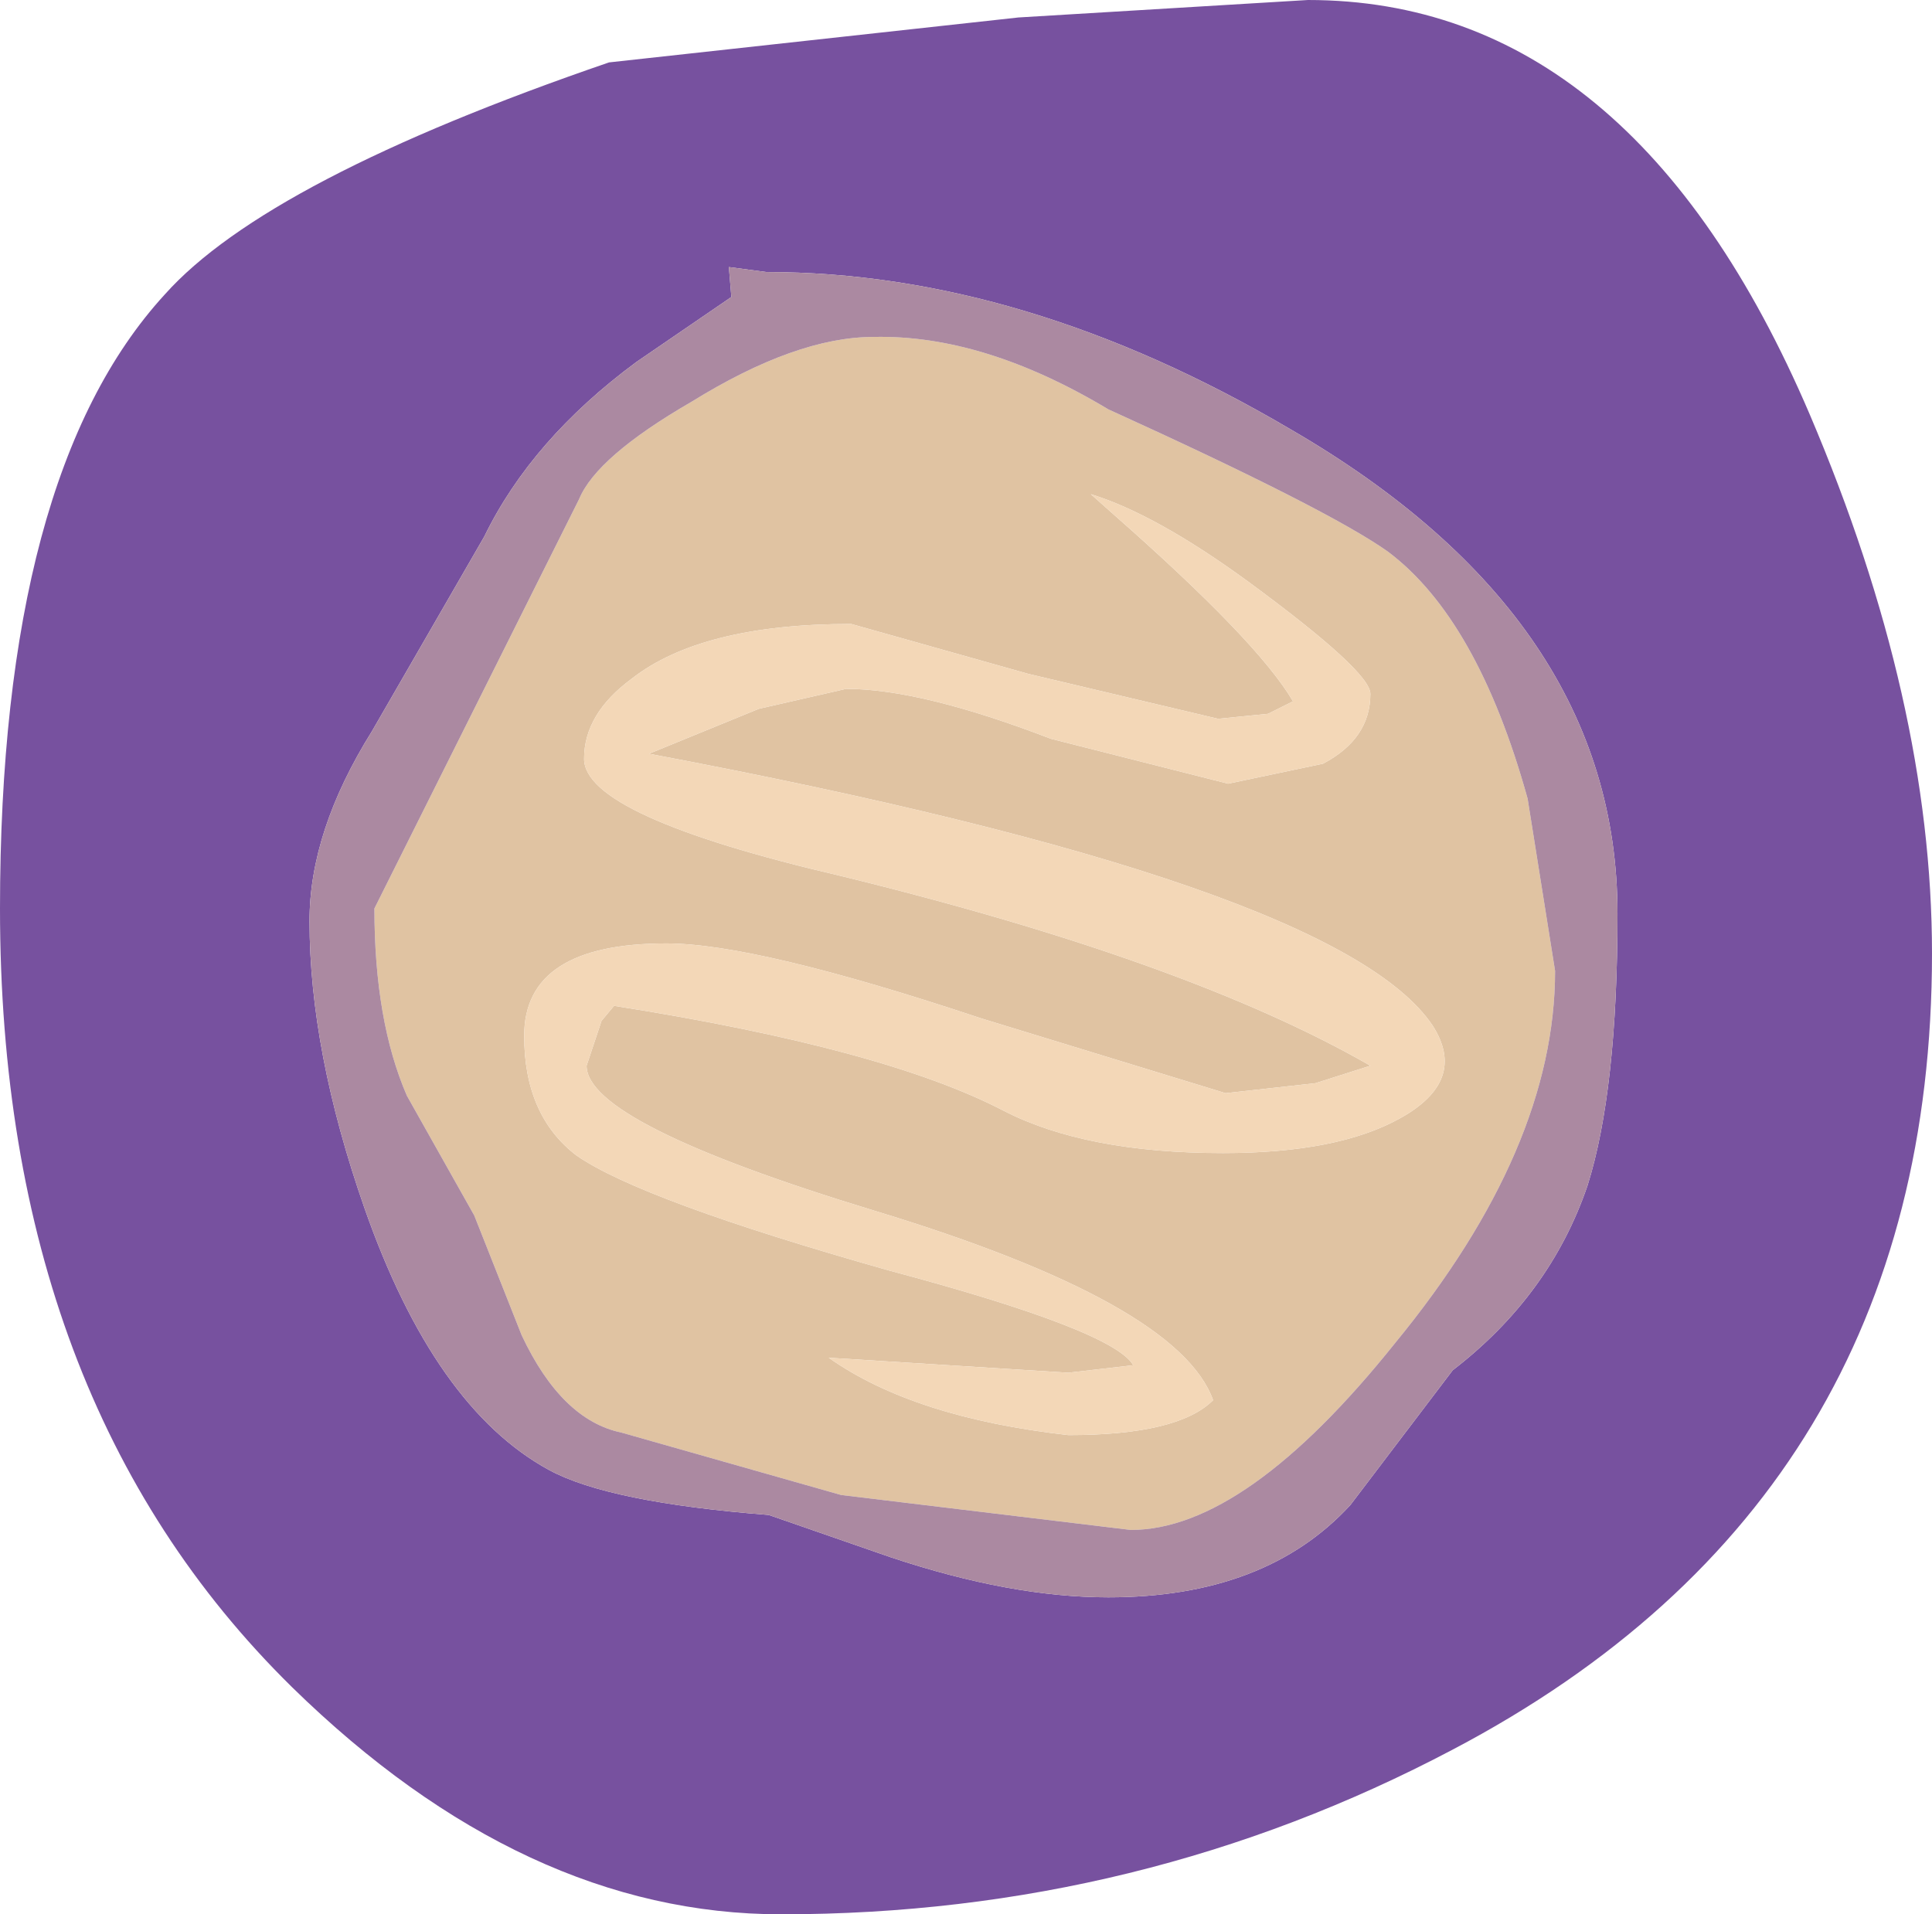 <?xml version="1.0" encoding="UTF-8" standalone="no"?>
<svg xmlns:ffdec="https://www.free-decompiler.com/flash" xmlns:xlink="http://www.w3.org/1999/xlink" ffdec:objectType="shape" height="38.35px" width="38.7px" xmlns="http://www.w3.org/2000/svg">
  <g transform="matrix(1.0, 0.0, 0.0, 1.0, 19.2, 19.0)">
    <path d="M7.0 -19.0 Q13.5 -19.0 17.05 -10.7 19.5 -4.95 19.5 0.1 19.5 11.0 9.9 16.05 3.65 19.35 -3.55 19.35 -8.7 19.35 -13.35 14.8 -19.2 9.05 -19.2 -0.8 -19.2 -9.5 -15.9 -13.1 -13.85 -15.4 -7.0 -17.75 L1.2 -18.65 7.0 -19.0 M-13.0 -0.55 Q-13.0 2.05 -11.9 5.2 -10.5 9.2 -8.2 10.45 -7.0 11.1 -3.8 11.35 L-1.35 12.2 Q1.05 13.0 3.0 13.0 6.15 13.0 7.85 11.15 L9.9 8.45 Q11.85 6.95 12.6 4.75 13.2 2.85 13.2 -0.7 13.2 -6.6 6.65 -10.4 1.3 -13.55 -3.85 -13.55 L-4.6 -13.65 -4.55 -13.05 -6.45 -11.75 Q-8.55 -10.2 -9.5 -8.25 L-11.75 -4.35 Q-13.0 -2.35 -13.0 -0.55" fill="#77519f" fill-rule="evenodd" stroke="none"/>
    <path d="M5.3 4.1 Q7.6 4.1 8.85 3.4 10.2 2.65 9.5 1.55 7.6 -1.3 -6.2 -3.9 L-4.0 -4.8 -2.25 -5.2 Q-0.75 -5.2 1.85 -4.2 L5.4 -3.3 7.3 -3.7 Q8.25 -4.2 8.25 -5.1 8.25 -5.55 5.8 -7.35 3.95 -8.7 2.65 -9.1 L3.1 -8.7 Q6.0 -6.15 6.7 -4.95 L6.2 -4.7 5.2 -4.6 1.4 -5.5 -2.15 -6.5 Q-5.15 -6.5 -6.55 -5.4 -7.5 -4.7 -7.5 -3.8 -7.5 -2.65 -2.35 -1.45 4.6 0.25 8.25 2.35 L7.15 2.7 5.35 2.9 0.45 1.4 Q-4.05 -0.1 -5.85 -0.1 -8.7 -0.1 -8.7 1.75 -8.7 3.35 -7.65 4.15 -6.35 5.05 -1.4 6.45 3.1 7.65 3.5 8.35 L2.2 8.5 -2.6 8.2 Q-0.9 9.4 2.2 9.75 4.4 9.75 5.1 9.05 4.4 7.1 -1.7 5.25 -7.45 3.5 -7.45 2.35 L-7.15 1.45 -6.9 1.15 Q-1.5 2.0 0.9 3.25 2.55 4.1 5.3 4.1 M3.45 11.65 L-2.35 10.95 -6.75 9.7 Q-7.95 9.45 -8.75 7.75 L-9.7 5.35 -11.05 2.95 Q-11.7 1.45 -11.7 -0.8 L-10.1 -4.0 -7.6 -9.0 Q-7.25 -9.85 -5.35 -10.95 -3.25 -12.25 -1.7 -12.25 0.5 -12.3 3.0 -10.8 7.4 -8.8 8.6 -7.95 10.4 -6.6 11.4 -3.0 L11.95 0.45 Q11.95 4.0 8.75 7.9 5.75 11.65 3.45 11.65" fill="#e0c3a2" fill-rule="evenodd" stroke="none"/>
    <path d="M5.3 4.1 Q2.55 4.1 0.9 3.25 -1.5 2.0 -6.9 1.15 L-7.15 1.45 -7.45 2.35 Q-7.45 3.5 -1.7 5.25 4.4 7.1 5.1 9.05 4.4 9.75 2.2 9.75 -0.9 9.4 -2.6 8.2 L2.2 8.5 3.5 8.35 Q3.1 7.65 -1.4 6.45 -6.35 5.05 -7.65 4.15 -8.7 3.35 -8.7 1.75 -8.7 -0.1 -5.85 -0.1 -4.05 -0.1 0.45 1.4 L5.35 2.9 7.15 2.7 8.25 2.35 Q4.6 0.25 -2.35 -1.45 -7.5 -2.65 -7.5 -3.8 -7.5 -4.7 -6.55 -5.4 -5.15 -6.5 -2.15 -6.5 L1.4 -5.5 5.2 -4.6 6.2 -4.7 6.7 -4.95 Q6.0 -6.15 3.1 -8.7 L2.65 -9.1 Q3.95 -8.7 5.8 -7.35 8.25 -5.55 8.25 -5.1 8.25 -4.2 7.3 -3.7 L5.4 -3.3 1.85 -4.2 Q-0.75 -5.2 -2.25 -5.2 L-4.0 -4.8 -6.2 -3.9 Q7.6 -1.3 9.5 1.55 10.2 2.65 8.85 3.4 7.6 4.1 5.3 4.1" fill="#f3d7b7" fill-rule="evenodd" stroke="none"/>
    <path d="M3.45 11.65 Q5.75 11.65 8.75 7.9 11.95 4.0 11.95 0.45 L11.4 -3.0 Q10.4 -6.6 8.6 -7.95 7.4 -8.8 3.0 -10.8 0.5 -12.3 -1.7 -12.25 -3.25 -12.25 -5.35 -10.95 -7.25 -9.85 -7.6 -9.0 L-10.1 -4.0 -11.7 -0.8 Q-11.7 1.45 -11.05 2.95 L-9.7 5.35 -8.75 7.75 Q-7.95 9.45 -6.75 9.7 L-2.35 10.95 3.45 11.65 M-13.0 -0.55 Q-13.0 -2.35 -11.75 -4.35 L-9.5 -8.25 Q-8.55 -10.2 -6.45 -11.75 L-4.55 -13.05 -4.6 -13.65 -3.85 -13.55 Q1.3 -13.55 6.65 -10.4 13.2 -6.6 13.2 -0.7 13.2 2.85 12.6 4.75 11.85 6.95 9.9 8.45 L7.85 11.15 Q6.15 13.0 3.0 13.0 1.05 13.0 -1.35 12.2 L-3.8 11.35 Q-7.0 11.1 -8.2 10.45 -10.5 9.2 -11.9 5.2 -13.0 2.05 -13.0 -0.55" fill="#ab89a1" fill-rule="evenodd" stroke="none"/>
  </g>
</svg>
